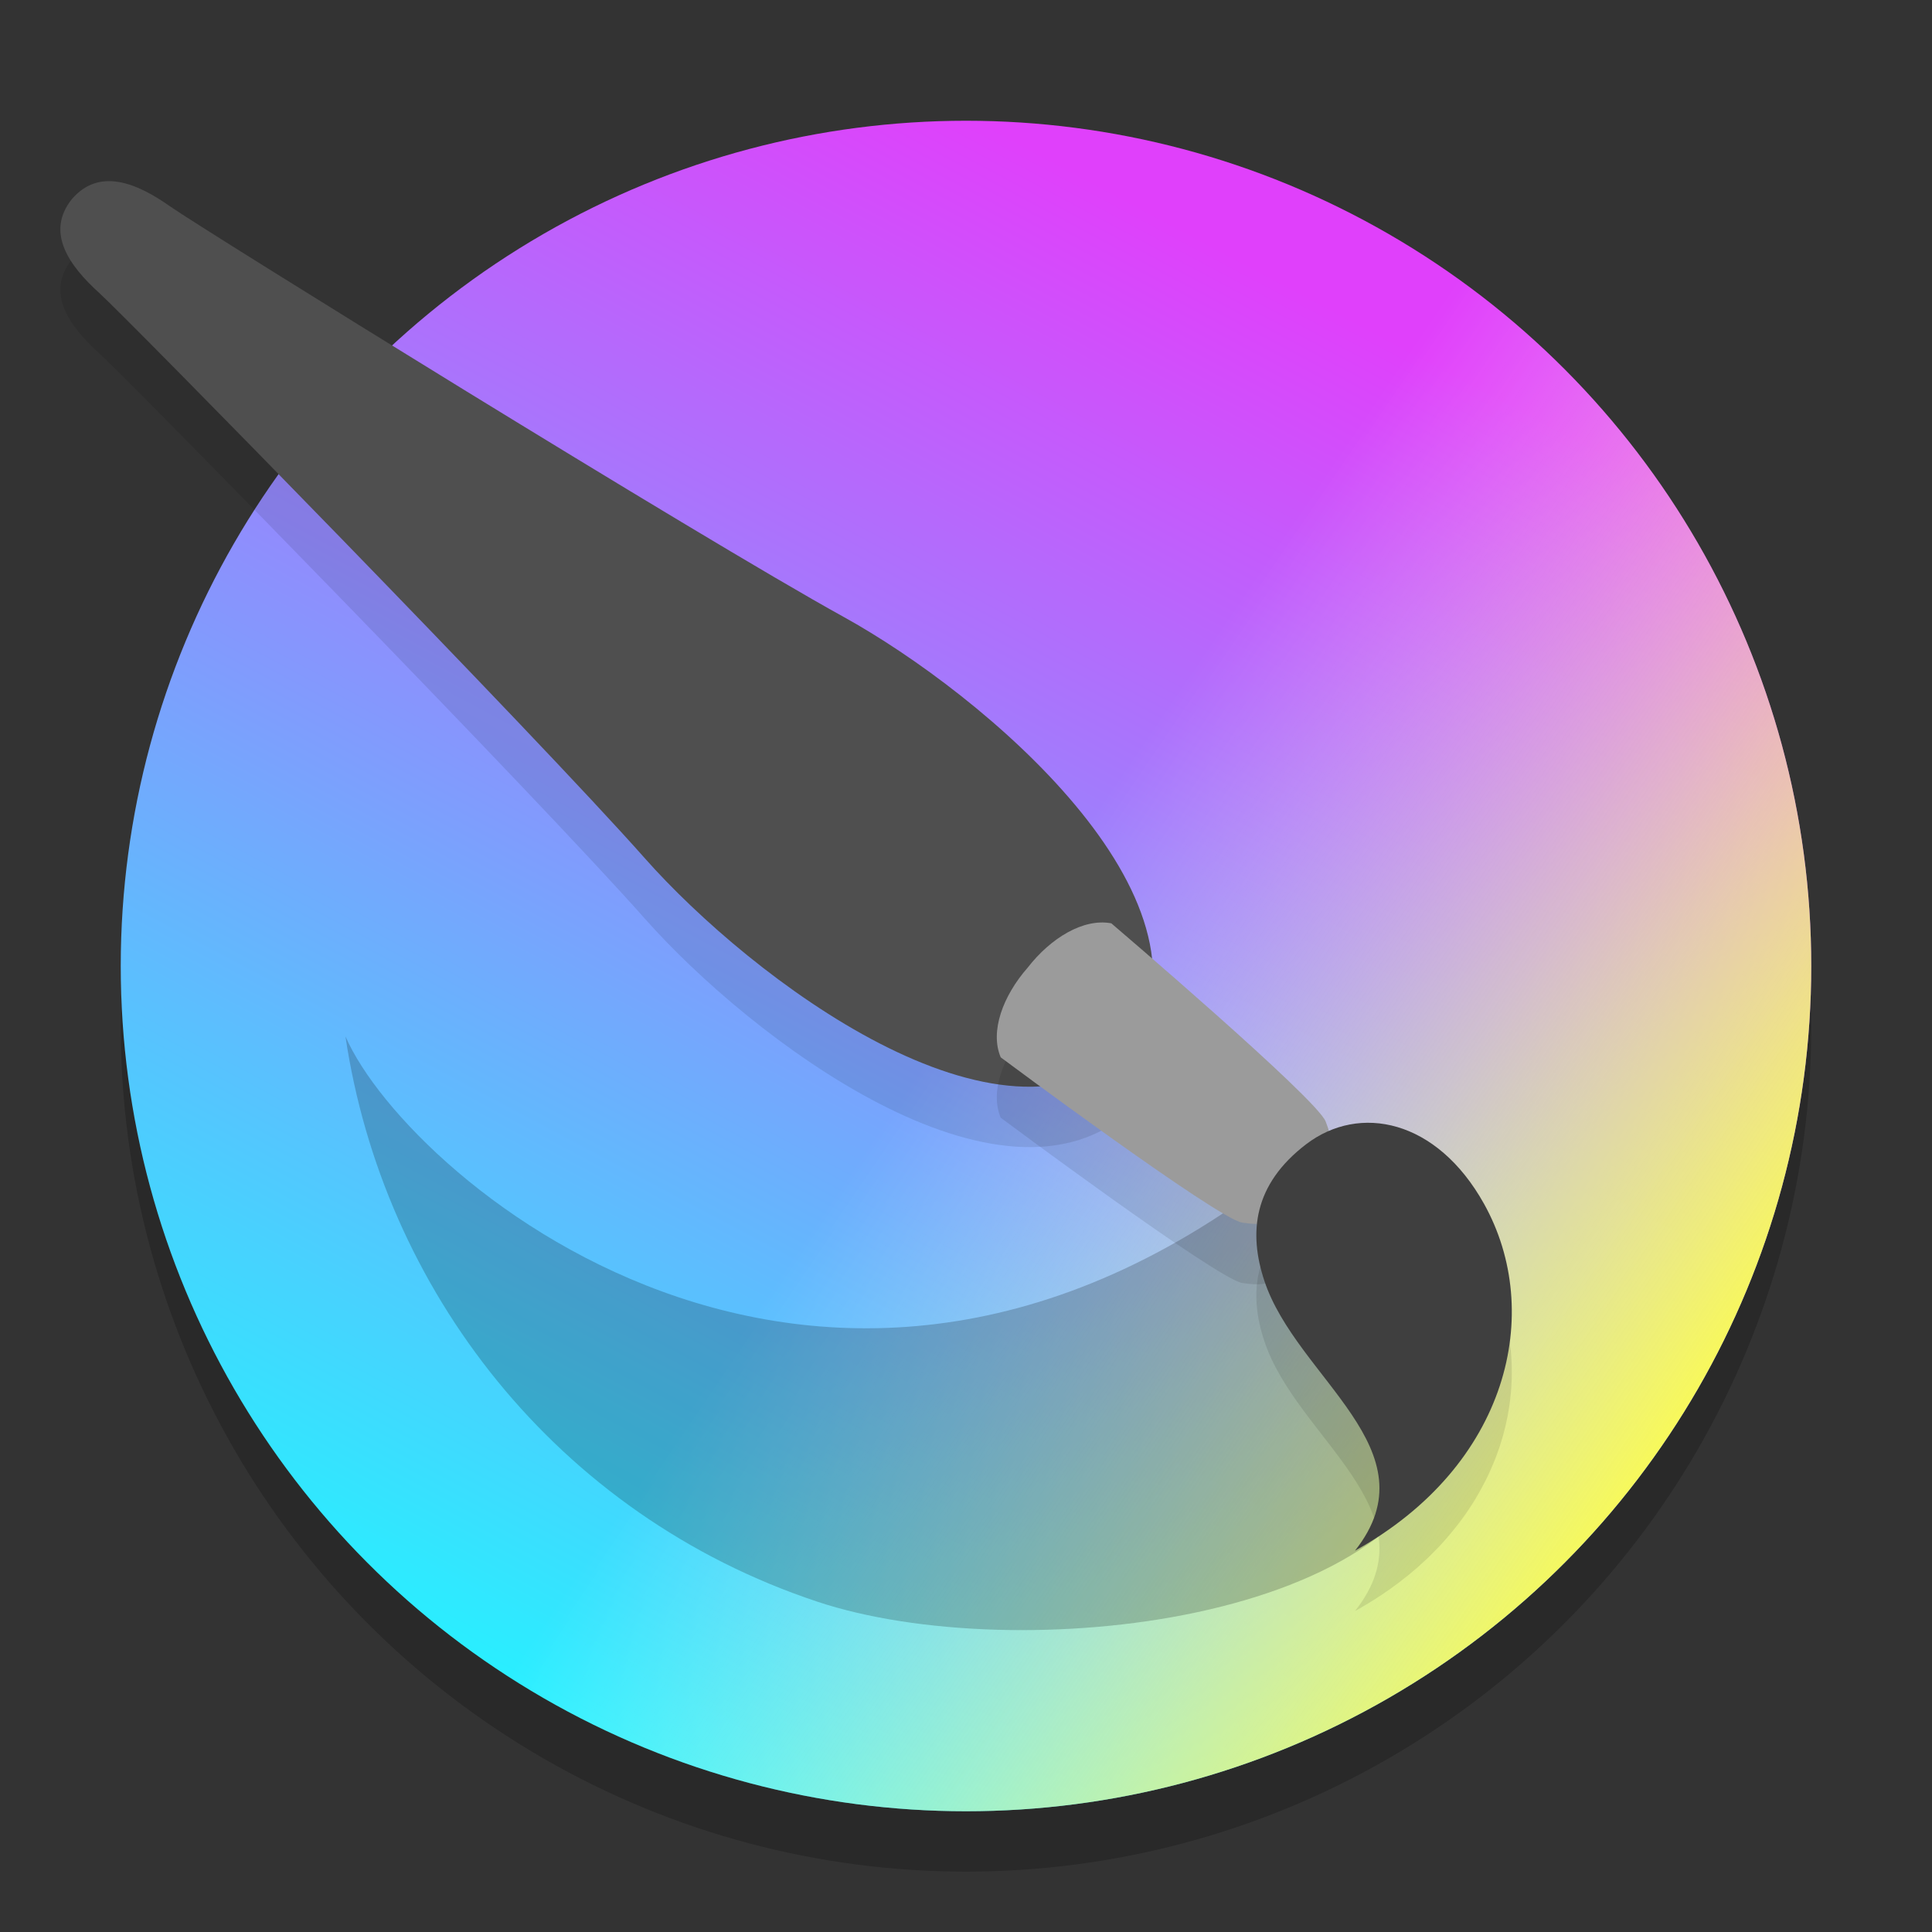 <?xml version="1.0" encoding="UTF-8" standalone="no"?>
<svg
   xmlns:dc="http://purl.org/dc/elements/1.1/"
   xmlns:cc="http://creativecommons.org/ns#"
   xmlns:rdf="http://www.w3.org/1999/02/22-rdf-syntax-ns#"
   xmlns:svg="http://www.w3.org/2000/svg"
   xmlns="http://www.w3.org/2000/svg"
   xmlns:xlink="http://www.w3.org/1999/xlink"
   xmlns:sodipodi="http://sodipodi.sourceforge.net/DTD/sodipodi-0.dtd"
   xmlns:inkscape="http://www.inkscape.org/namespaces/inkscape"
   inkscape:version="1.0 (4035a4fb49, 2020-05-01)"
   sodipodi:docname="krita.svg"
   id="svg30"
   version="1"
   height="32"
   width="32">
  <rect width="100%" height="100%" fill="#333333" stroke="none"/>
  <defs
     id="defs34">
    <linearGradient
       inkscape:collect="always"
       id="linearGradient2488">
      <stop
         style="stop-color:#ffffff;stop-opacity:0"
         offset="0"
         id="stop2482" />
      <stop
         style="stop-color:#fdfd4b;stop-opacity:1"
         offset="1"
         id="stop2486" />
    </linearGradient>
    <linearGradient
       id="linearGradient2450"
       inkscape:collect="always">
      <stop
         id="stop2446"
         offset="0"
         style="stop-color:#e040fb;stop-opacity:1;" />
      <stop
         id="stop2448"
         offset="1"
         style="stop-color:#18ffff;stop-opacity:1" />
    </linearGradient>
    <linearGradient
       gradientUnits="userSpaceOnUse"
       y2="-24.719"
       x2="-66.388"
       y1="-50.296"
       x1="-52.784"
       id="linearGradient2452"
       xlink:href="#linearGradient2450"
       inkscape:collect="always" />
    <linearGradient
       inkscape:collect="always"
       xlink:href="#linearGradient2488"
       id="linearGradient2452-7"
       x1="-54.169"
       y1="-35.933"
       x2="-42.322"
       y2="-27.878"
       gradientUnits="userSpaceOnUse" />
  </defs>
  <sodipodi:namedview
     inkscape:current-layer="svg30"
     inkscape:window-maximized="1"
     inkscape:window-y="25"
     inkscape:window-x="0"
     inkscape:cy="15.164259"
     inkscape:cx="13.822362"
     inkscape:zoom="16.83798"
     showgrid="false"
     id="namedview32"
     inkscape:window-height="1021"
     inkscape:window-width="1920"
     inkscape:pageshadow="2"
     inkscape:pageopacity="0"
     guidetolerance="10"
     gridtolerance="10"
     objecttolerance="10"
     borderopacity="1"
     bordercolor="#666666"
     pagecolor="#ffffff" />
  <circle
     r="14"
     cy="17"
     cx="16"
     id="path2494"
     style="opacity:0.2;fill:#000000;fill-opacity:1;stroke:none;stroke-width:1.83" />
  <g
     transform="translate(70.002,52.79)"
     id="g2492">
    <circle
       style="opacity:1;fill:url(#linearGradient2452);fill-opacity:1;stroke:none;stroke-width:0.461"
       id="path2444"
       cx="-54.002"
       cy="-36.79"
       r="14" />
    <circle
       r="14"
       cy="-36.79"
       cx="-54.002"
       id="path2444-7"
       style="opacity:1;fill:url(#linearGradient2452-7);fill-opacity:1;stroke:none;stroke-width:0.461" />
  </g>
  <path
     id="path14"
     d="m 18.758,18.366 c -2.162,1.991 -6.322,-1.167 -8.078,-3.151 C 8.874,13.175 2.131,6.293 1.638,5.847 1.145,5.4 0.752,4.849 1.188,4.301 1.642,3.767 2.269,4.032 2.814,4.416 3.358,4.8 11.572,9.892 13.967,11.215 c 2.329,1.286 6.319,4.652 4.791,7.151 z"
     style="opacity:0.1" />
  <path
     id="path16"
     d="m 18.758,17.366 c -2.162,1.991 -6.322,-1.167 -8.078,-3.151 C 8.874,12.175 2.131,5.293 1.638,4.847 1.145,4.4 0.752,3.849 1.188,3.301 1.642,2.767 2.269,3.032 2.814,3.416 c 0.544,0.384 8.758,5.476 11.154,6.799 2.329,1.286 6.319,4.652 4.791,7.151 z"
     style="fill:#4f4f4f" />
  <path
     id="path20"
     d="M 21.9,18.84 C 14,25.723 6.77,19.575 5.722,17.166 c 0.62,4.181 3.486,7.923 7.816,9.363 3.27,1.088 10.001,0.367 10.507,-2.968 z"
     style="fill:#000000;fill-opacity:1;opacity:0.2" />
  <path
     id="path22"
     d="m 21.777,20.821 c -0.676,0.304 -0.603,0.524 -1.203,0.429 -0.414,-0.065 -3.999,-2.737 -3.999,-2.737 -0.182,-0.429 0.036,-1.018 0.446,-1.485 0.38,-0.49 0.922,-0.822 1.386,-0.735 0,0 3.399,2.898 3.55,3.282 0.218,0.558 -0.016,0.533 -0.179,1.246 z"
     style="opacity:0.1" />
  <path
     id="path24"
     d="m 21.777,19.821 c -0.676,0.304 -0.603,0.524 -1.203,0.429 -0.414,-0.065 -3.999,-2.737 -3.999,-2.737 -0.182,-0.429 0.036,-1.018 0.446,-1.485 0.38,-0.49 0.922,-0.822 1.386,-0.735 0,0 3.399,2.898 3.55,3.282 0.218,0.558 -0.016,0.533 -0.179,1.246 z"
     style="fill:#9b9b9b" />
  <path
     id="path26"
     d="m 22.443,26.684 c 2.542,-1.41 3.139,-3.95 2.136,-5.747 -0.78,-1.396 -2.06,-1.66 -2.945,-0.985 -0.877,0.67 -0.955,1.468 -0.693,2.26 0.534,1.617 2.823,2.804 1.502,4.472 z"
     style="opacity:0.1" />
  <path
     id="path28"
     d="m 22.443,25.684 c 2.542,-1.41 3.139,-3.95 2.136,-5.747 -0.78,-1.396 -2.06,-1.66 -2.945,-0.985 -0.877,0.67 -0.955,1.468 -0.693,2.26 0.534,1.617 2.823,2.804 1.502,4.472 z"
     style="fill:#3f3f3f" />
</svg>
